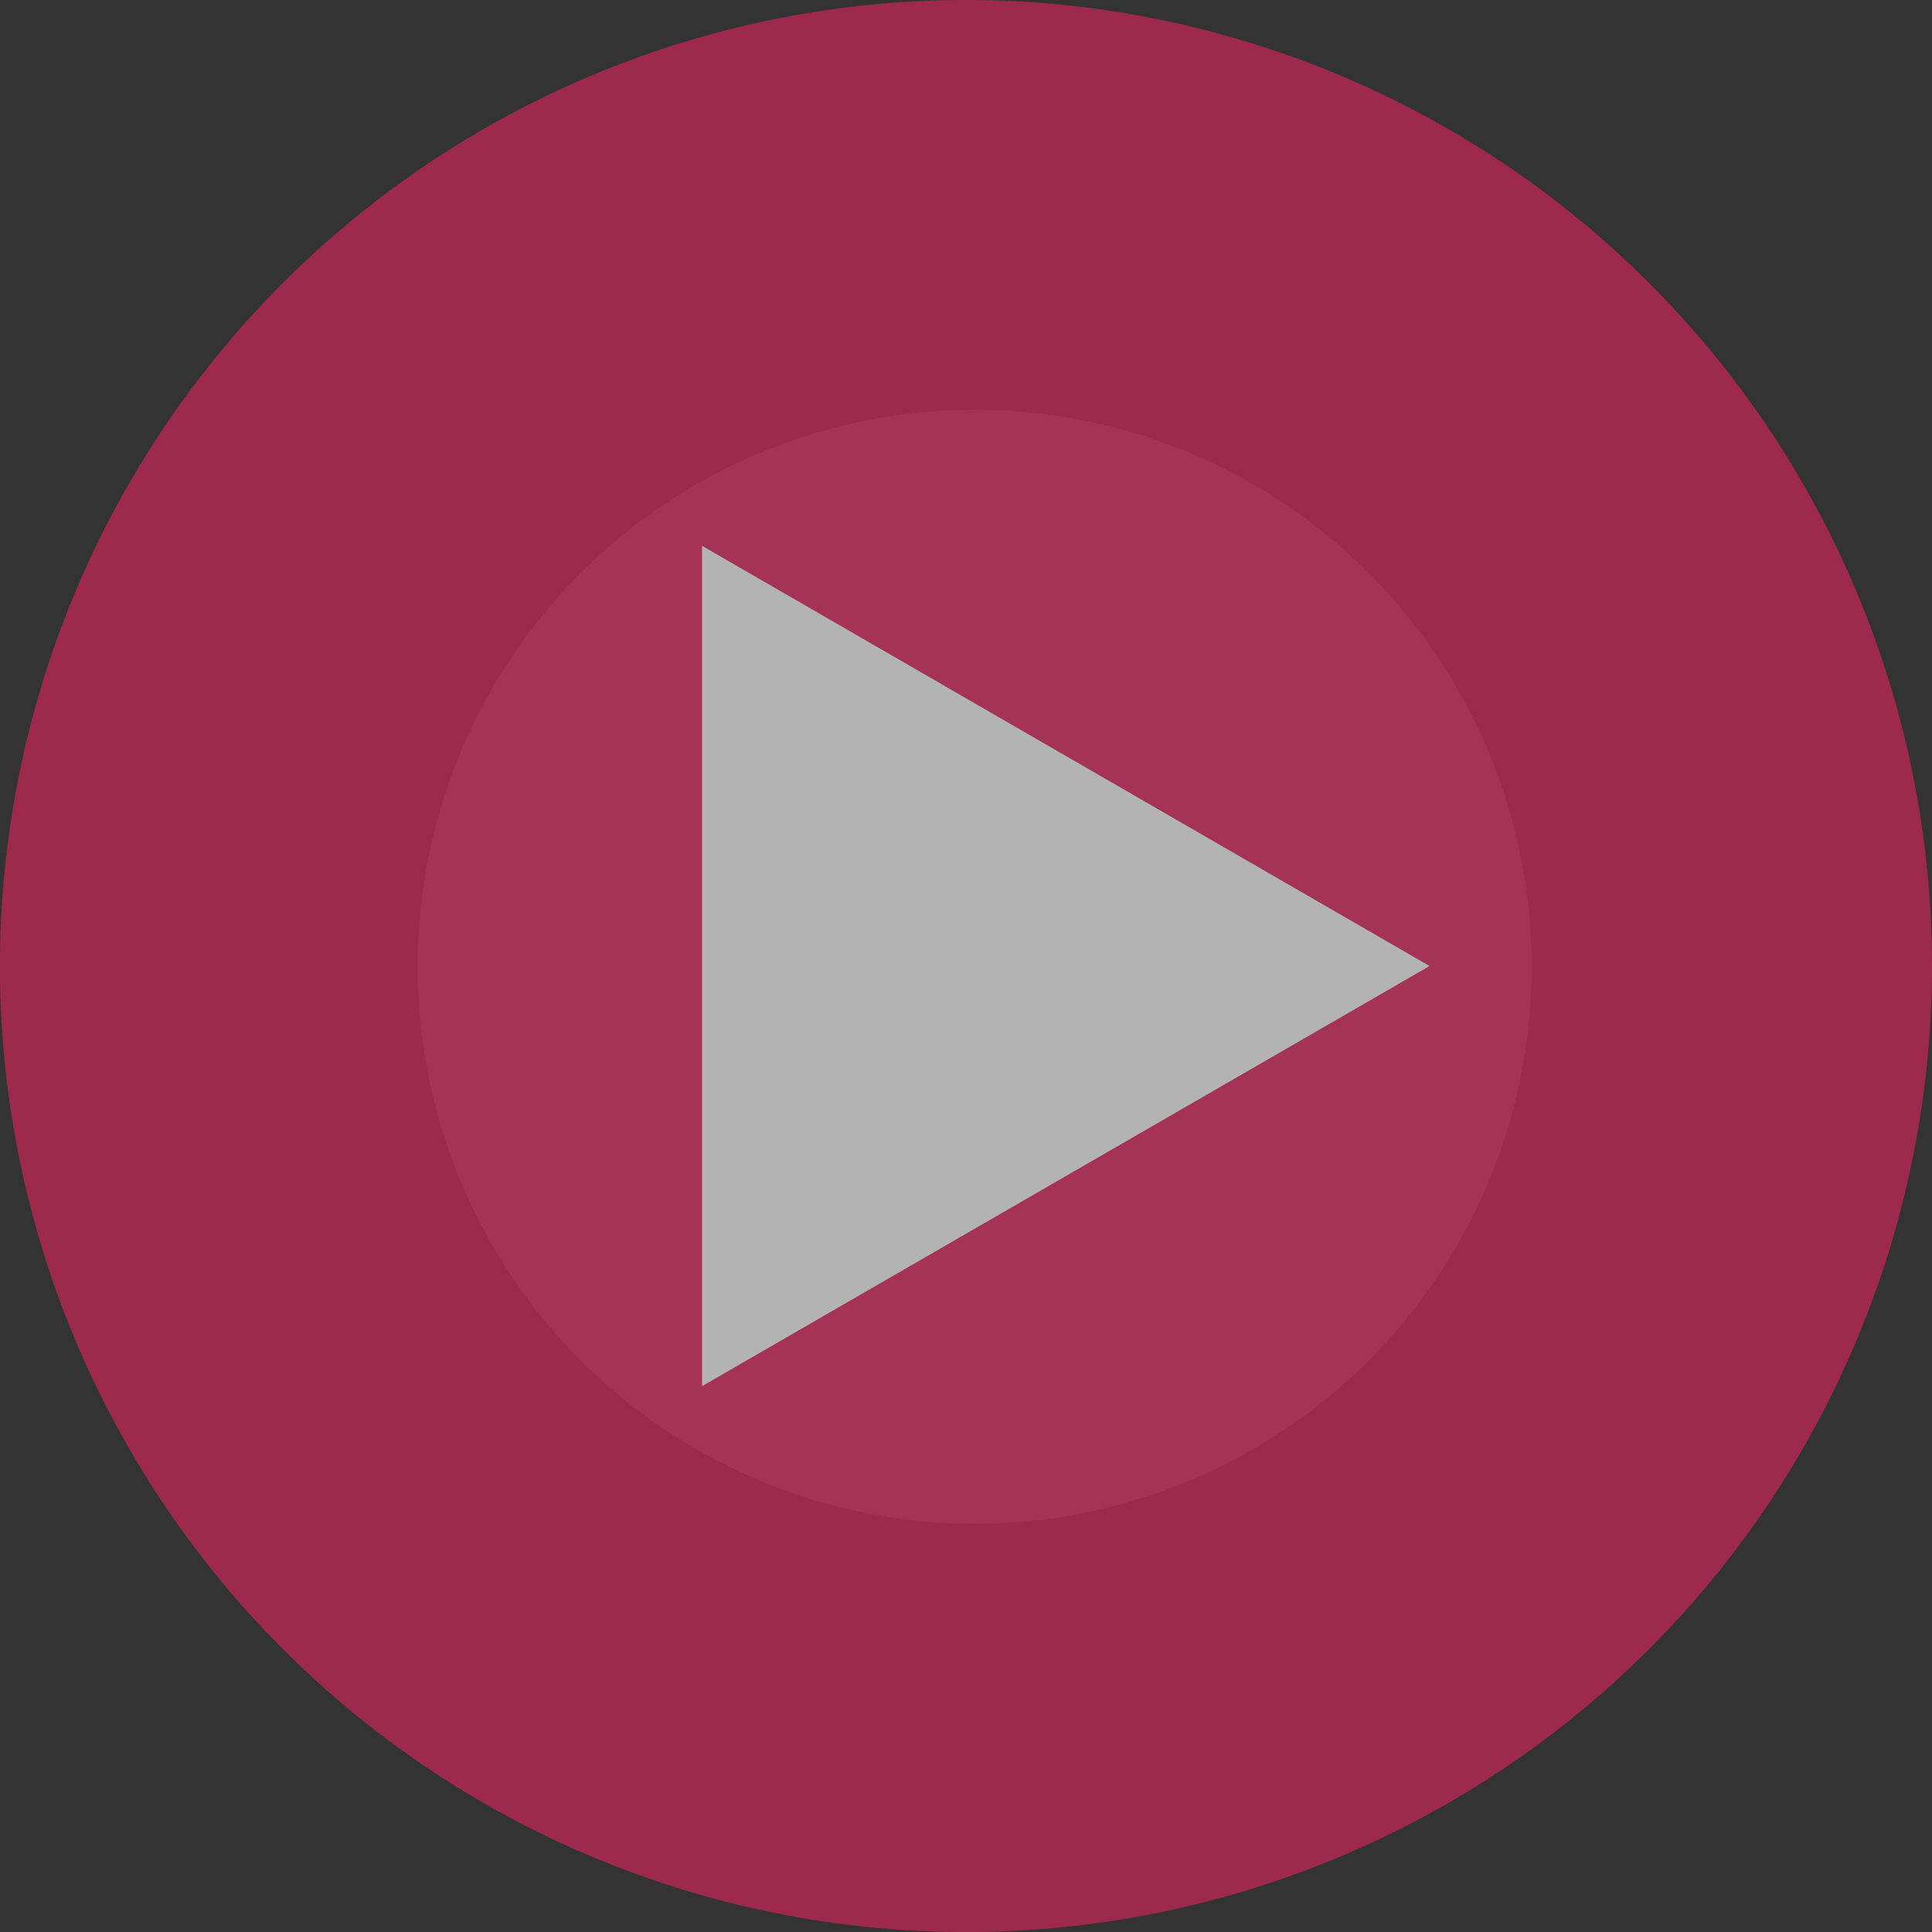 <svg xmlns="http://www.w3.org/2000/svg" width="40" height="40" viewBox="0 0 41.625 41.625">
  <rect x="0" y="0" width="41.625" height="41.625" fill="#333333" stroke="none"/>
  <g id="Group_30246" data-name="Group 30246" transform="translate(-332 -920.171)" opacity="0.627">
    <circle id="Ellipse_1329" data-name="Ellipse 1329" cx="12" cy="12" r="12" transform="translate(341 929)" fill="#fff"/>
    <g id="play-button" transform="translate(332 920.171)" opacity="0.93">
      <g id="Group_5070" data-name="Group 5070" transform="translate(0 0)">
        <path id="Path_30875" data-name="Path 30875" d="M20.813,0A20.813,20.813,0,1,0,41.625,20.813,20.813,20.813,0,0,0,20.813,0ZM15.126,29.865V11.76L30.8,20.813Z" fill="#e7245f"/>
      </g>
    </g>
  </g>
</svg>
